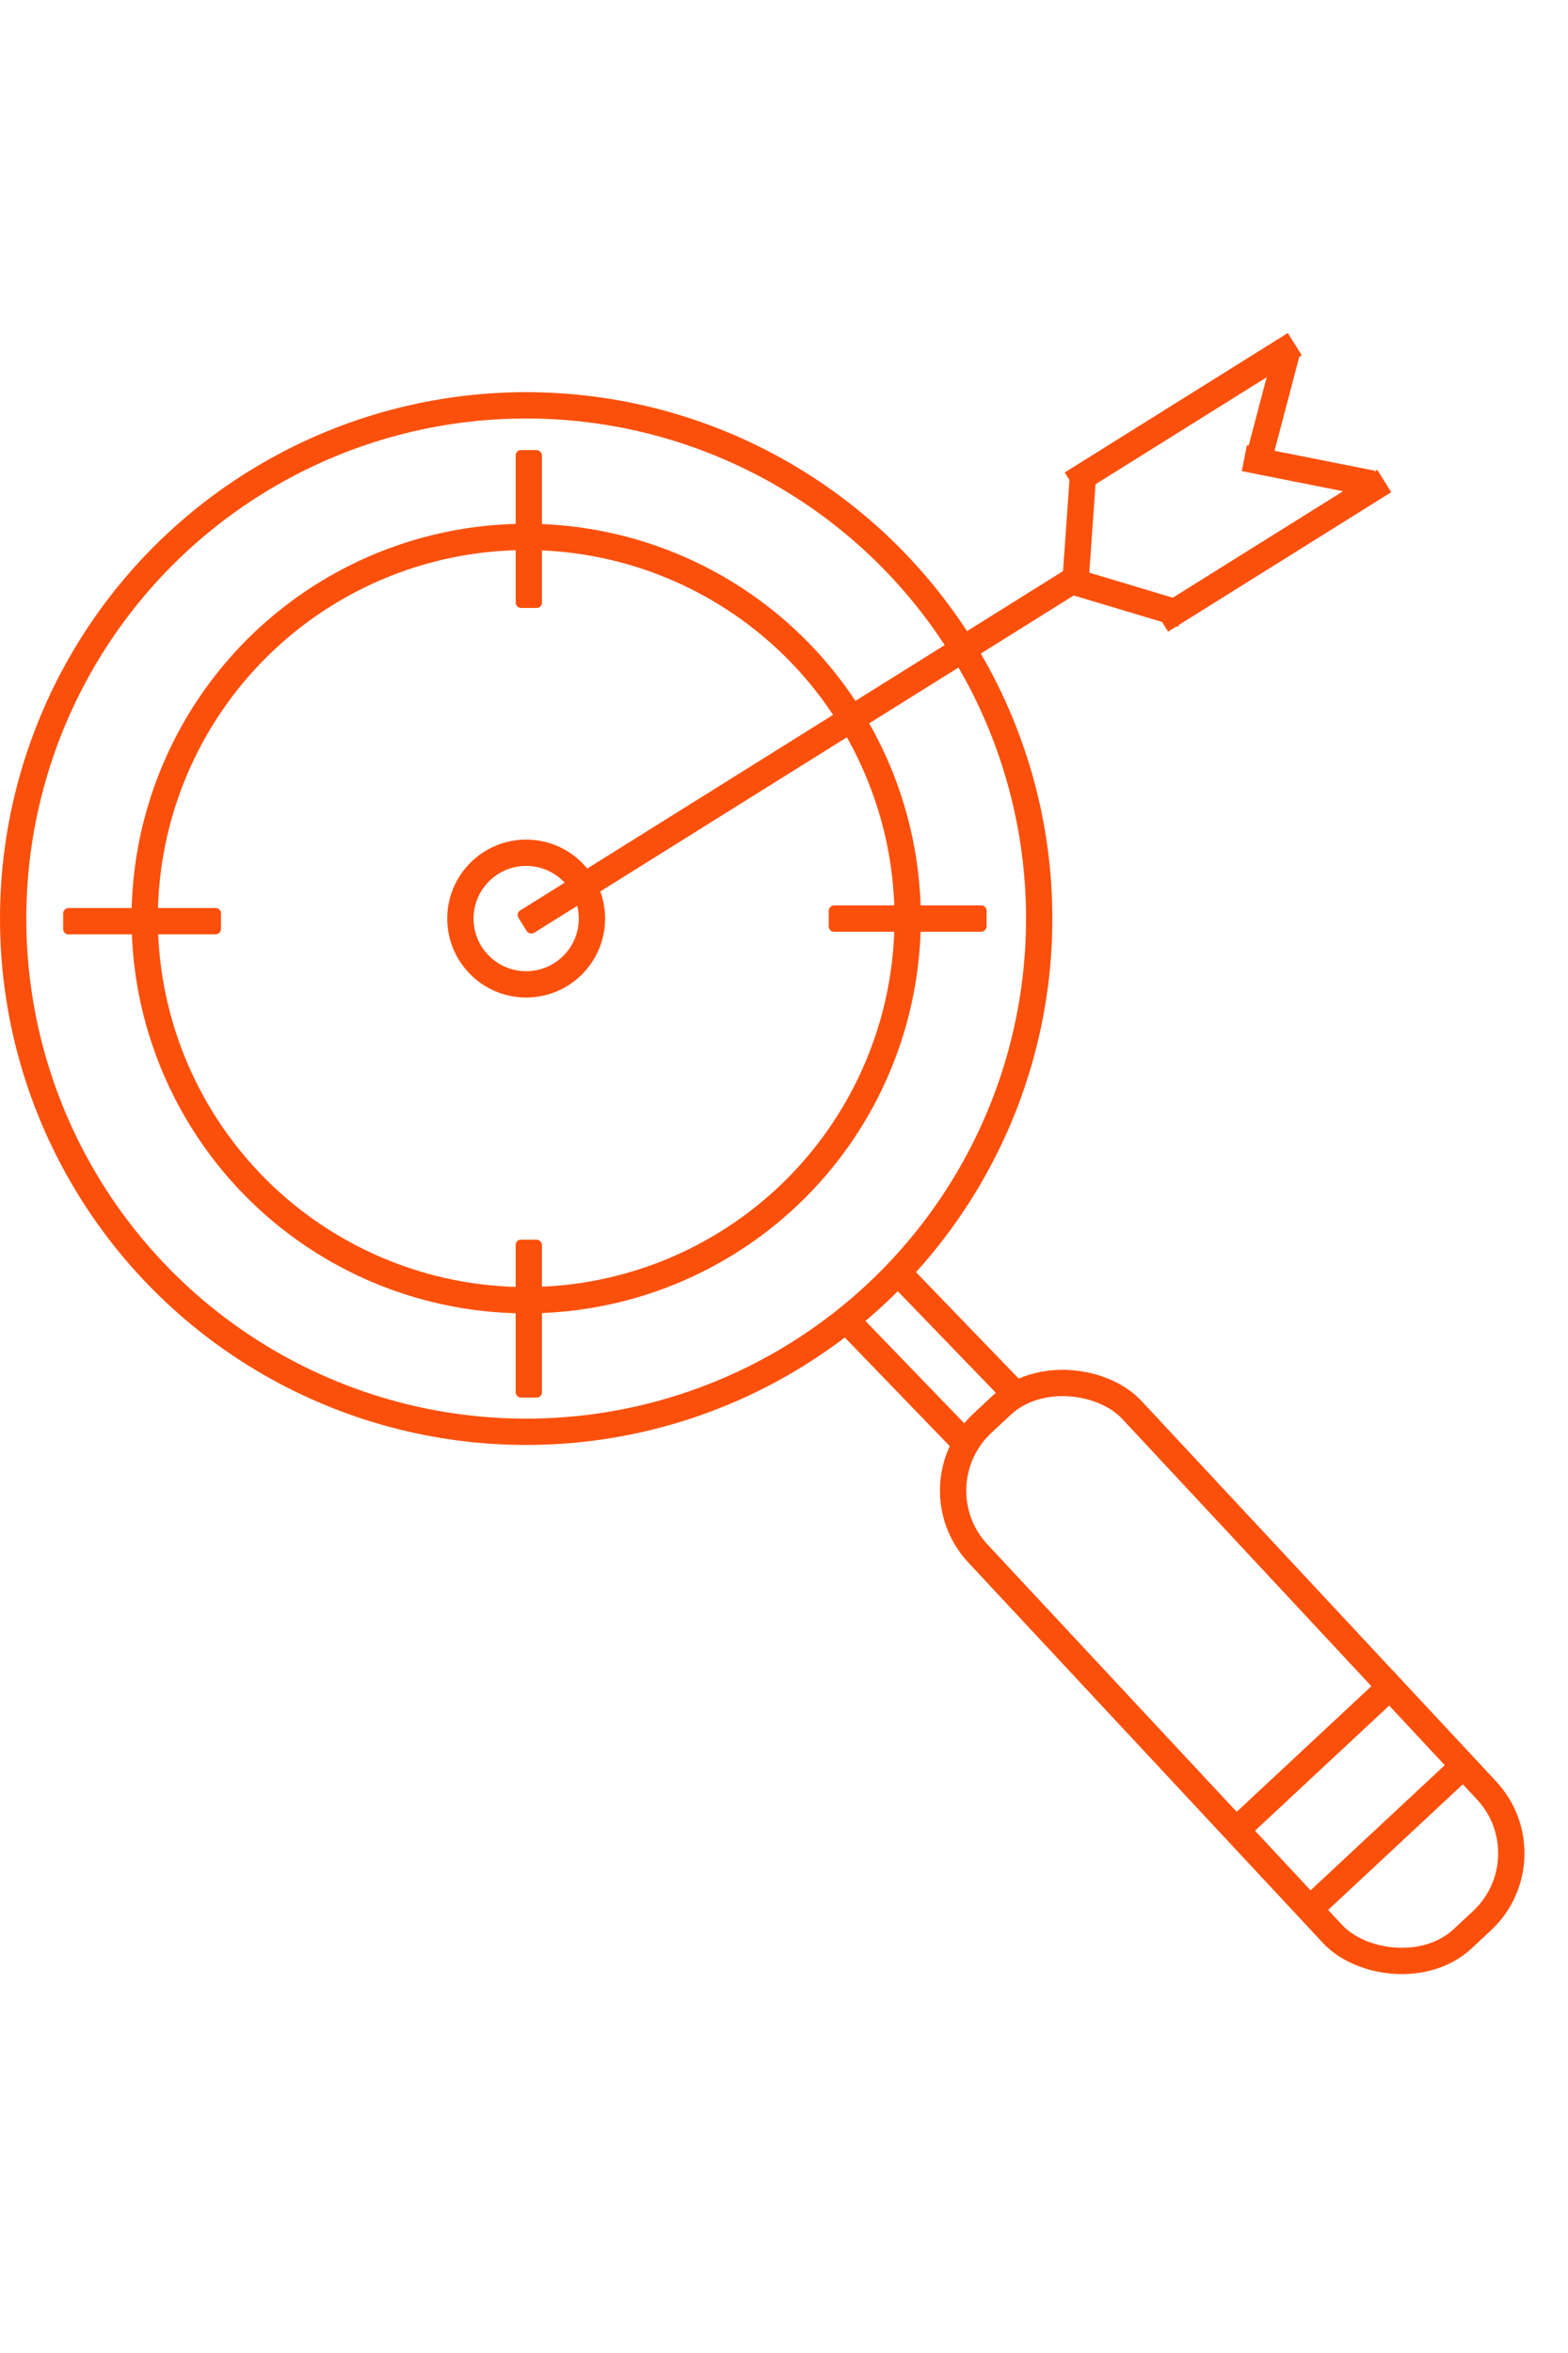 <svg width="100" height="150" viewBox="0 0 298 322" fill="none" xmlns="http://www.w3.org/2000/svg">
<circle cx="100" cy="112" r="97.5" stroke="#FB500C" stroke-width="5"/>
<circle cx="100" cy="112" r="72.5" stroke="#FB500C" stroke-width="5"/>
<circle cx="100" cy="112" r="12.5" stroke="#FB500C" stroke-width="5"/>
<rect x="98" y="23" width="5" height="30" rx="1" fill="#FB500C"/>
<rect x="98" y="173" width="5" height="30" rx="1" fill="#FB500C"/>
<rect x="157.5" y="114.5" width="5" height="30" rx="1" transform="rotate(-90 157.5 114.5)" fill="#FB500C"/>
<rect x="12" y="115" width="5" height="30" rx="1" transform="rotate(-90 12 115)" fill="#FB500C"/>
<rect x="173.906" y="219.808" width="40" height="133.873" rx="17.5" transform="rotate(-43 173.906 219.808)" stroke="#FB500C" stroke-width="5"/>
<line x1="170.722" y1="179.293" x2="192.875" y2="202.233" stroke="#FB500C" stroke-width="5"/>
<line x1="161.798" y1="189.263" x2="183.951" y2="212.203" stroke="#FB500C" stroke-width="5"/>
<rect x="234.985" y="285.161" width="39.873" height="20.483" transform="rotate(-43 234.985 285.161)" stroke="#FB500C" stroke-width="5"/>
<rect x="98" y="111" width="123.82" height="5" rx="1" transform="rotate(-32 98 111)" fill="#FB500C"/>
<line x1="203.675" y1="29.376" x2="246.078" y2="2.88" stroke="#FB500C" stroke-width="5"/>
<line x1="239.582" y1="23.364" x2="244.582" y2="4.364" stroke="#FB500C" stroke-width="5"/>
<line x1="204.506" y1="46.422" x2="205.892" y2="26.824" stroke="#FB500C" stroke-width="5"/>
<line x1="202.718" y1="47.605" x2="224.633" y2="54.18" stroke="#FB500C" stroke-width="5"/>
<line x1="236.487" y1="24.548" x2="260.759" y2="29.367" stroke="#FB500C" stroke-width="5"/>
<line x1="220.675" y1="55.376" x2="263.078" y2="28.88" stroke="#FB500C" stroke-width="5"/>
</svg>
